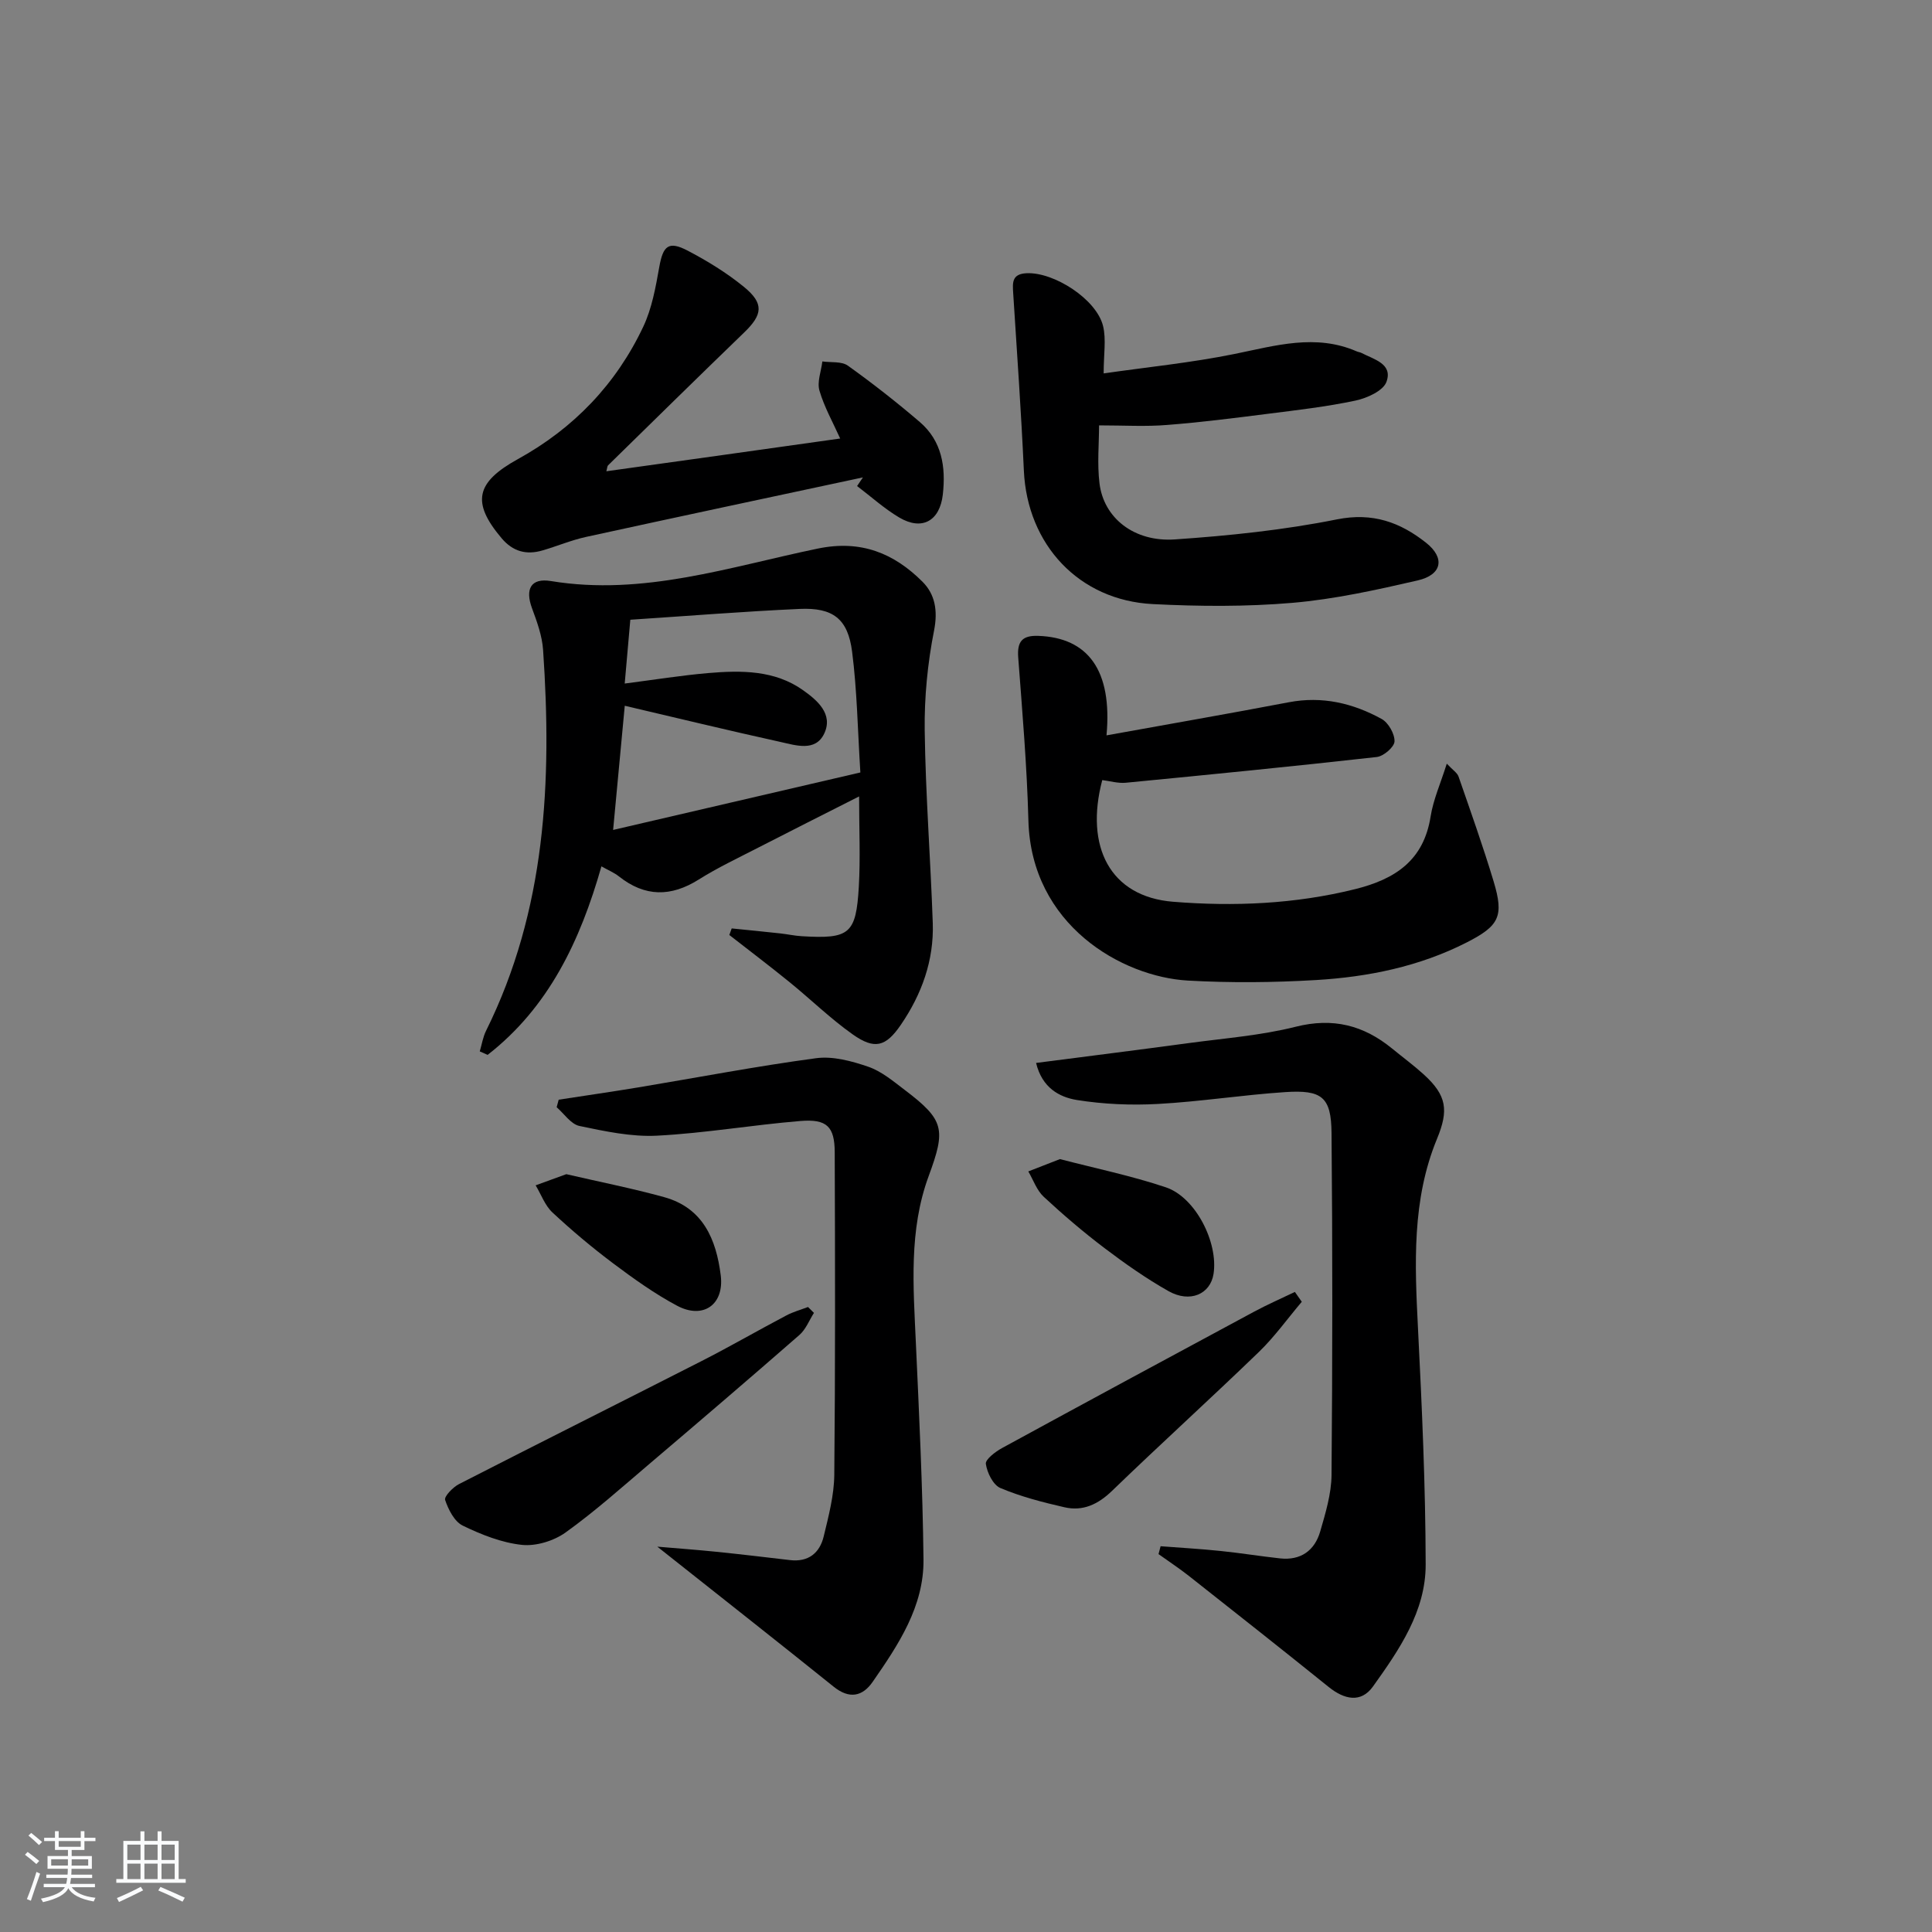 <svg enable-background="new 0 0 400 400" viewBox="0 0 400 400" xmlns="http://www.w3.org/2000/svg"><rect x="0" y="0" width="400" height="400" fill="#808080" stroke="none"/><path d="m5.17 384 .55-.58c.85.61 1.65 1.24 2.4 1.87l-.59.64c-.83-.73-1.62-1.38-2.36-1.93m1.22 9.53-.82-.34c.71-1.76 1.37-3.64 1.98-5.63.24.13.5.25.76.36-.6 1.67-1.24 3.54-1.92 5.61m-.5-13.5.57-.54c.56.44 1.31 1.06 2.26 1.87l-.65.64c-.67-.66-1.4-1.32-2.18-1.97m3.25.46h2.24v-1.36h.77v1.36h4.57v-1.36h.76v1.36h2.28v.69h-2.28v1.84h-2.64v1.26h4.18v2.64h-4.21c0 .45-.02.86-.05 1.21h4.32v.69h-4.38c-.04.34-.1.75-.19 1.22h5.15v.69h-4.82c.87 1.19 2.51 1.92 4.93 2.19-.17.31-.3.57-.37.76-2.77-.49-4.52-1.41-5.26-2.76-.56 1.26-2.3 2.23-5.24 2.9-.12-.24-.26-.48-.43-.72 2.73-.55 4.38-1.34 4.96-2.38h-4.38v-.69h4.65c.1-.38.17-.79.21-1.22h-4.32v-.69h4.4c.03-.34.05-.75.05-1.21h-4.2v-2.64h4.23v-1.26h-2.69v-1.84h-2.24zm1.46 4.46v1.29h3.45c.01-.4.02-.57.01-.53v-.32-.45h-3.46zm1.55-2.59h4.57v-1.19h-4.57zm6.11 2.59h-3.42v.77c-.01.19-.01.37-.02.53h3.44z" fill="#fafbfc"/><path d="m32.63 379.16h.82v1.98h3.54v7.89h1.46v.78h-14.37v-.78h1.46v-7.89h3.54v-1.98h.82v1.98h2.73zm-3.49 11.48.5.73c-1.61.82-3.28 1.63-5 2.42-.13-.27-.28-.55-.44-.82 1.75-.73 3.4-1.5 4.94-2.33m-2.78-5.55h2.73v-3.18h-2.73zm0 3.95h2.73v-3.2h-2.73zm3.54-3.95h2.73v-3.18h-2.73zm0 3.95h2.73v-3.2h-2.73zm7.89 4.68c-1.84-.92-3.51-1.7-5.02-2.32l.45-.73c1.89.8 3.57 1.55 5.04 2.23zm-1.62-11.81h-2.73v3.18h2.73zm-2.73 7.13h2.73v-3.2h-2.73z" fill="#fafbfc"/><g fill="#000001"><path d="m151.49 192.22c3.34.34 6.69.66 10.03 1.03 1.49.16 2.96.49 4.45.58 9.92.6 11.27-.42 11.84-10.26.34-5.94.06-11.91.06-18.68-7.36 3.73-14.15 7.14-20.9 10.61-4.13 2.13-8.37 4.12-12.29 6.59-5.78 3.64-11.16 3.62-16.54-.64-1.01-.8-2.25-1.3-3.62-2.08-4.39 15.42-10.92 29.19-23.56 39.03-.54-.24-1.09-.48-1.63-.72.42-1.42.65-2.93 1.29-4.24 12.42-25.03 13.68-51.74 11.82-78.89-.2-2.91-1.26-5.83-2.29-8.61-1.48-4-.22-6.32 3.91-5.64 19.11 3.15 37.09-2.97 55.29-6.73 8.91-1.84 15.73.97 21.64 6.87 2.59 2.58 3.21 5.97 2.4 10.09-1.34 6.78-2.03 13.82-1.94 20.73.18 13.29 1.21 26.57 1.67 39.86.26 7.72-2.29 14.75-6.62 21.07-3.12 4.56-5.44 5.16-9.97 1.96-4.59-3.25-8.67-7.24-13.05-10.8-4.1-3.33-8.31-6.52-12.48-9.77.17-.46.33-.91.49-1.36zm26.64-32.29c-.56-8.85-.68-16.98-1.71-25-.87-6.82-3.96-9.17-10.86-8.86-11.73.53-23.44 1.48-35.06 2.24-.41 4.63-.78 8.79-1.16 13.21 6.16-.79 11.72-1.69 17.31-2.17 6.81-.58 13.74-.62 19.6 3.54 2.89 2.04 6.36 4.94 4.37 9.04-1.82 3.75-5.86 2.38-9 1.69-10.8-2.38-21.55-4.99-32.27-7.5-.76 8.07-1.52 16.25-2.41 25.71 17.42-4.05 34.09-7.93 51.19-11.9z"/><path d="m214.51 220.07c10.91-1.41 21.26-2.71 31.61-4.11 7.4-1 14.93-1.57 22.13-3.38 7.72-1.95 14.07-.32 19.98 4.52 2.19 1.79 4.47 3.47 6.56 5.37 4.76 4.33 5.16 7.41 2.74 13.28-5.24 12.68-4.62 25.96-3.95 39.3.82 16.28 1.56 32.58 1.59 48.87.02 9.69-5.49 17.67-10.91 25.25-2.5 3.49-5.95 2.69-9.16.11-9.58-7.72-19.24-15.34-28.9-22.96-2.04-1.61-4.22-3.04-6.34-4.56.14-.54.29-1.09.43-1.63 4.13.32 8.27.55 12.39.98 4.13.42 8.23 1.09 12.35 1.54 4.28.46 7.16-1.62 8.31-5.59 1.1-3.8 2.3-7.76 2.34-11.66.2-23.61.22-47.22 0-70.83-.07-7.44-1.97-8.97-9.62-8.46-8.78.58-17.52 1.97-26.31 2.45-5.59.31-11.3.06-16.82-.82-3.61-.6-7.18-2.52-8.42-7.67z"/><path d="m115.67 227.68c5.5-.85 11.01-1.64 16.5-2.55 12.26-2.04 24.48-4.39 36.79-6.04 3.48-.47 7.38.59 10.81 1.77 2.74.94 5.16 2.99 7.53 4.79 8.26 6.26 8.54 8.15 4.97 17.85-4.13 11.2-3.17 22.89-2.65 34.52.68 14.94 1.41 29.89 1.58 44.84.11 9.75-5.21 17.68-10.53 25.36-2.11 3.04-4.84 3.59-8.06 1-11.88-9.55-23.87-18.97-36.52-29 4.24.36 8.19.65 12.12 1.05 5.12.52 10.23 1.13 15.34 1.73 3.82.45 6.16-1.46 6.99-4.91 1.01-4.18 2.14-8.46 2.19-12.71.22-22.27.17-44.54.09-66.81-.02-5.32-1.62-6.93-7.1-6.48-9.92.81-19.78 2.53-29.71 3.04-5.31.27-10.77-.91-16.04-2.01-1.77-.37-3.16-2.53-4.72-3.88.13-.52.28-1.04.42-1.56z"/><path d="m229.09 152.25c13.06-2.36 25.44-4.51 37.77-6.86 6.9-1.31 13.26.2 19.19 3.46 1.4.77 2.72 3.09 2.67 4.65-.04 1.16-2.26 3.07-3.67 3.23-17.31 1.94-34.64 3.65-51.98 5.33-1.59.15-3.24-.35-4.86-.55-3.63 13.74 1.58 24.14 14.67 25.19 12.61 1.01 25.23.48 37.67-2.61 8.29-2.06 14.2-5.92 15.64-15.03.55-3.49 2.05-6.82 3.35-10.95 1.24 1.32 2.17 1.89 2.44 2.68 2.5 7.21 5.06 14.4 7.26 21.7 2.17 7.22 1.18 9.19-5.61 12.65-9.79 4.98-20.37 7.13-31.19 7.77-8.8.52-17.67.6-26.46.11-13.69-.77-32.48-11.49-33.06-33.13-.3-11.27-1.26-22.53-2.11-33.78-.25-3.31.85-4.58 4.15-4.46 10.27.36 15.37 7.08 14.13 20.6z"/><path d="m227.55 88.07c0 3.75-.41 7.94.09 12.01.87 7.15 7.15 12.18 15.61 11.6 11.24-.77 22.53-1.94 33.56-4.15 7.4-1.48 13.09.61 18.43 4.83 4 3.16 3.32 6.65-1.72 7.81-8.55 1.97-17.21 3.89-25.92 4.64-9.58.82-19.3.75-28.92.26-15.3-.77-26-12.31-26.7-27.63-.56-12.26-1.43-24.51-2.21-36.76-.14-2.16-.28-3.96 2.75-4.11 5.67-.29 14.51 5.38 15.86 10.94.67 2.76.12 5.81.12 9.8 8.92-1.29 18.09-2.2 27.07-4.02 8.5-1.72 16.81-4.25 25.35-.53.3.13.66.16.95.31 2.58 1.34 6.55 2.25 5.18 5.99-.68 1.87-4.03 3.37-6.42 3.88-5.99 1.27-12.11 1.97-18.19 2.74-6.91.88-13.83 1.76-20.78 2.3-4.44.37-8.91.09-14.11.09z"/><path d="m173.95 90.79c-1.49-3.32-3.29-6.5-4.29-9.91-.53-1.8.36-4.02.6-6.05 1.79.26 3.99-.06 5.29.88 5.12 3.66 10.09 7.56 14.87 11.65 4.59 3.93 5.43 9.29 4.78 15.03-.62 5.45-4.28 7.56-9.03 4.75-3.1-1.84-5.83-4.32-8.72-6.51.4-.6.81-1.19 1.21-1.79-19.11 4.09-38.22 8.15-57.31 12.32-3.07.67-6 1.92-9.03 2.8-3.34.98-6.14.24-8.48-2.54-6.24-7.39-5.37-11.54 3.39-16.37 11.55-6.37 20.33-15.51 25.95-27.41 1.8-3.81 2.57-8.18 3.32-12.38.78-4.37 1.9-5.44 5.87-3.37 4.09 2.14 8.11 4.61 11.67 7.52 4.18 3.42 3.86 5.73.05 9.41-9.44 9.12-18.8 18.32-28.18 27.51-.2.19-.19.6-.37 1.24 16.13-2.24 32.08-4.48 48.41-6.78z"/><path d="m168.52 271.82c-.99 1.55-1.69 3.43-3.02 4.58-10.27 8.97-20.63 17.83-31.02 26.66-5.71 4.85-11.31 9.87-17.38 14.22-2.44 1.75-6.12 2.88-9.05 2.57-4.2-.45-8.4-2.12-12.25-3.99-1.72-.84-2.97-3.31-3.64-5.31-.24-.72 1.61-2.64 2.88-3.29 16.71-8.56 33.5-16.95 50.22-25.47 5.92-3.02 11.68-6.35 17.56-9.45 1.4-.74 2.98-1.17 4.47-1.74.4.41.82.82 1.23 1.22z"/><path d="m269.52 269.52c-2.94 3.47-5.61 7.22-8.86 10.37-10.04 9.7-20.4 19.09-30.44 28.79-2.9 2.8-6.03 4.26-9.85 3.38-4.5-1.03-9.03-2.2-13.25-3.98-1.51-.64-2.75-3.17-3.01-5-.13-.93 1.99-2.53 3.38-3.29 17.34-9.46 34.72-18.84 52.12-28.2 2.77-1.49 5.65-2.75 8.48-4.11.47.67.95 1.36 1.43 2.04z"/><path d="m117.25 243.1c6.84 1.59 13.62 2.92 20.27 4.76 8.05 2.22 10.77 8.76 11.7 16.18.76 6.06-3.63 9.18-9.05 6.29-4.65-2.48-9-5.6-13.23-8.77-4.37-3.28-8.57-6.81-12.57-10.54-1.55-1.45-2.33-3.72-3.47-5.61 2.02-.75 4.04-1.48 6.35-2.31z"/><path d="m219.45 239.98c7.3 1.9 14.76 3.44 21.92 5.84 6.17 2.07 10.89 11.44 9.88 17.93-.66 4.2-4.88 6.07-9.33 3.56-4.62-2.61-9-5.69-13.24-8.9-4.37-3.31-8.56-6.89-12.58-10.62-1.45-1.34-2.16-3.48-3.2-5.26 2-.78 4-1.56 6.55-2.55z"/></g></svg>